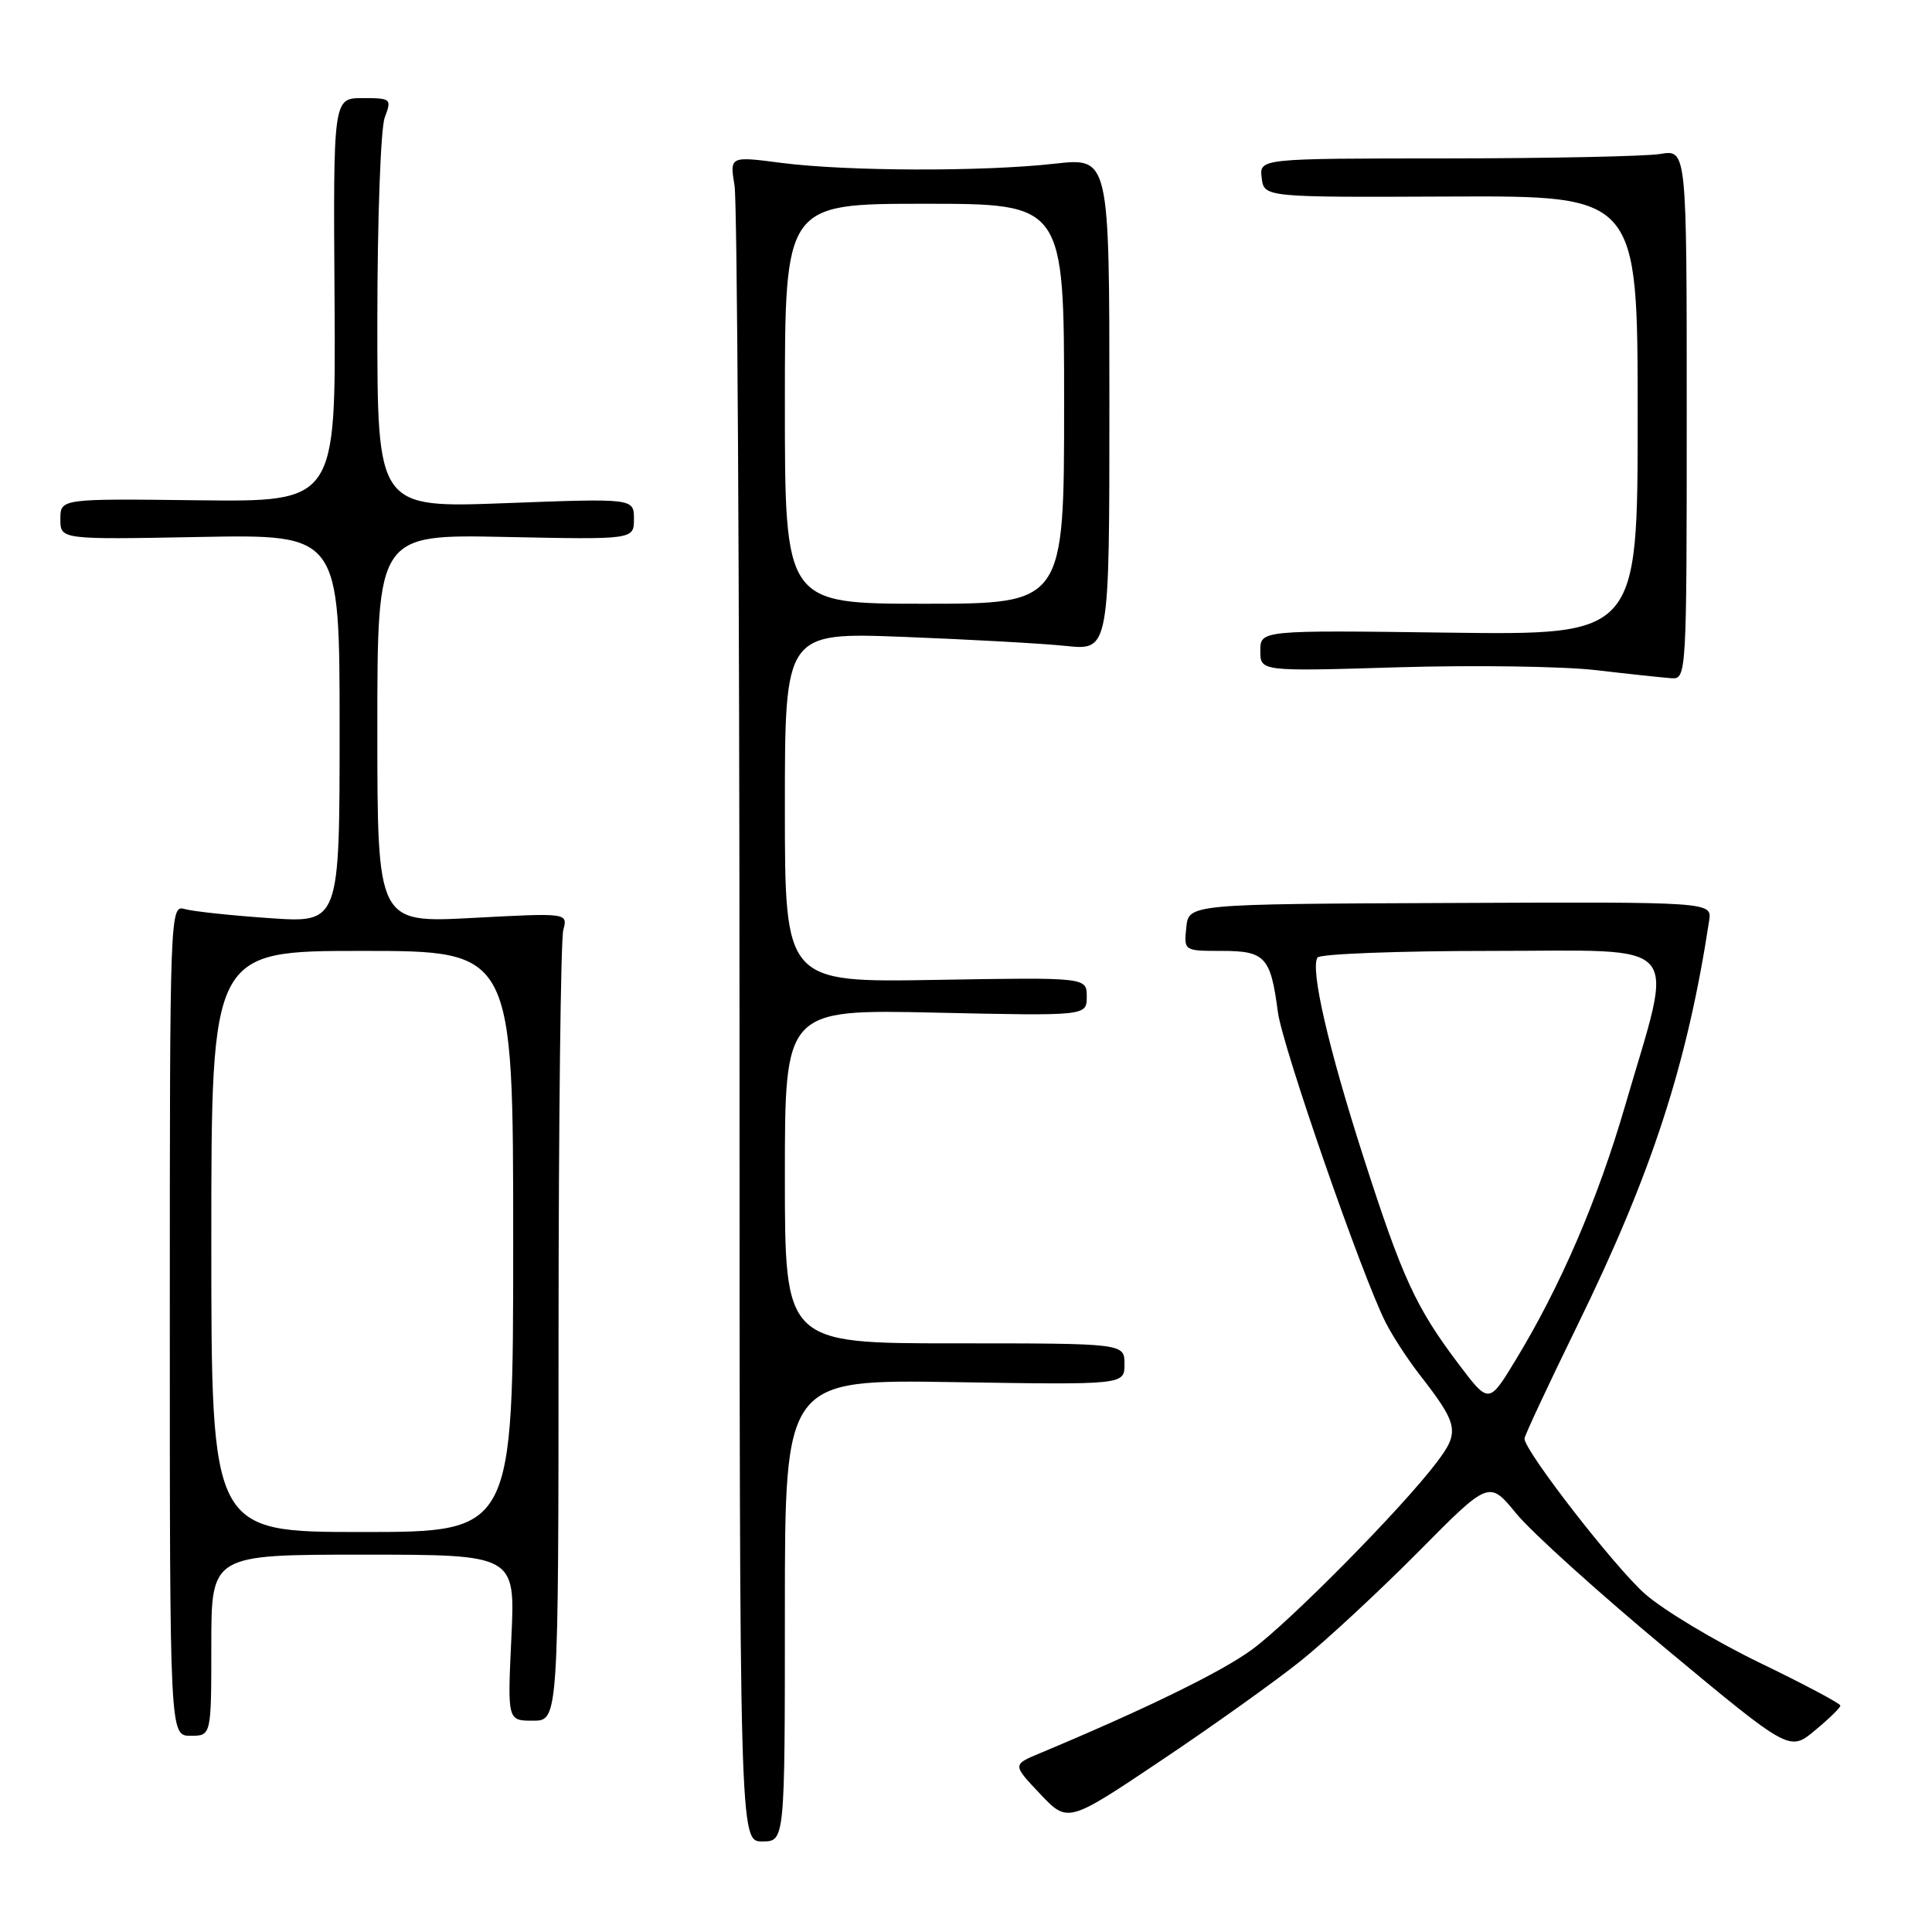 <?xml version="1.0" encoding="UTF-8" standalone="no"?>
<!DOCTYPE svg PUBLIC "-//W3C//DTD SVG 1.1//EN" "http://www.w3.org/Graphics/SVG/1.1/DTD/svg11.dtd" >
<svg xmlns="http://www.w3.org/2000/svg" xmlns:xlink="http://www.w3.org/1999/xlink" version="1.1" viewBox="0 0 256 256">
 <g >
 <path fill="currentColor"
d=" M 104.00 213.39 C 104.00 182.78 104.00 182.78 126.50 183.14 C 149.00 183.50 149.00 183.50 149.00 180.75 C 149.00 178.00 149.00 178.00 126.50 178.00 C 104.00 178.00 104.00 178.00 104.00 155.87 C 104.00 133.74 104.00 133.74 124.00 134.18 C 144.00 134.62 144.00 134.62 144.00 132.06 C 144.00 129.50 144.00 129.50 124.00 129.84 C 104.00 130.18 104.00 130.18 104.00 106.99 C 104.00 83.79 104.00 83.79 119.75 84.39 C 128.41 84.73 138.09 85.26 141.25 85.59 C 147.00 86.19 147.00 86.19 147.00 53.53 C 147.00 20.88 147.00 20.88 139.75 21.69 C 130.21 22.76 112.24 22.70 103.59 21.59 C 96.69 20.69 96.69 20.69 97.33 24.60 C 97.69 26.74 97.98 76.99 97.99 136.25 C 98.00 244.00 98.00 244.00 101.00 244.00 C 104.00 244.00 104.00 244.00 104.00 213.39 Z  M 172.36 220.07 C 175.74 217.36 182.73 210.87 187.91 205.65 C 197.31 196.15 197.31 196.15 200.91 200.55 C 202.88 202.97 211.84 211.06 220.81 218.52 C 237.13 232.09 237.13 232.09 240.49 229.29 C 242.34 227.76 243.86 226.28 243.86 226.00 C 243.86 225.72 239.04 223.16 233.14 220.31 C 227.24 217.45 220.41 213.35 217.96 211.19 C 213.96 207.66 202.00 192.25 202.00 190.62 C 202.00 190.26 205.13 183.56 208.96 175.73 C 218.86 155.51 223.56 141.08 226.47 122.00 C 226.85 119.50 226.85 119.50 192.17 119.65 C 157.50 119.79 157.50 119.79 157.19 122.90 C 156.87 126.00 156.88 126.00 161.90 126.00 C 167.64 126.00 168.37 126.80 169.32 134.07 C 169.91 138.65 180.53 169.23 183.63 175.28 C 184.53 177.05 186.50 180.07 187.99 182.00 C 193.29 188.81 193.46 189.70 190.34 193.81 C 185.75 199.87 170.93 214.88 165.89 218.58 C 161.86 221.54 151.70 226.50 137.75 232.33 C 134.16 233.83 134.16 233.83 137.82 237.70 C 141.49 241.57 141.49 241.57 153.85 233.28 C 160.65 228.73 168.98 222.78 172.36 220.07 Z  M 28.00 218.00 C 28.00 206.00 28.00 206.00 48.14 206.00 C 68.28 206.00 68.28 206.00 67.76 217.00 C 67.24 228.00 67.24 228.00 70.62 228.00 C 74.00 228.00 74.00 228.00 74.01 176.75 C 74.02 148.56 74.30 124.48 74.64 123.23 C 75.24 120.96 75.24 120.96 62.62 121.63 C 50.00 122.30 50.00 122.30 50.00 96.55 C 50.00 70.80 50.00 70.80 67.00 71.15 C 84.00 71.50 84.00 71.50 84.00 68.77 C 84.00 66.03 84.00 66.03 67.00 66.67 C 50.00 67.31 50.00 67.31 50.00 42.72 C 50.00 29.16 50.44 16.98 50.98 15.57 C 51.92 13.08 51.82 13.00 48.05 13.00 C 44.15 13.00 44.15 13.00 44.33 39.75 C 44.50 66.50 44.50 66.50 26.25 66.29 C 8.00 66.07 8.00 66.07 8.00 68.79 C 8.00 71.50 8.00 71.50 26.50 71.15 C 45.00 70.81 45.00 70.81 45.00 96.56 C 45.00 122.30 45.00 122.30 35.75 121.66 C 30.66 121.31 25.60 120.77 24.50 120.46 C 22.52 119.90 22.50 120.38 22.50 174.95 C 22.50 230.00 22.50 230.00 25.25 230.00 C 28.00 230.00 28.00 230.00 28.00 218.00 Z  M 223.50 54.91 C 223.50 19.82 223.50 19.82 220.00 20.40 C 218.07 20.72 205.33 20.98 191.68 20.99 C 166.87 21.00 166.87 21.00 167.18 23.57 C 167.50 26.15 167.50 26.15 192.25 26.04 C 217.00 25.94 217.00 25.94 217.00 55.05 C 217.00 84.15 217.00 84.15 192.00 83.83 C 167.00 83.50 167.00 83.50 167.00 86.24 C 167.00 88.97 167.00 88.97 185.25 88.42 C 195.29 88.12 207.10 88.29 211.50 88.80 C 215.90 89.32 220.40 89.79 221.50 89.87 C 223.46 90.00 223.50 89.38 223.50 54.91 Z  M 104.00 53.50 C 104.00 27.00 104.00 27.00 122.50 27.00 C 141.00 27.00 141.00 27.00 141.00 53.50 C 141.00 80.00 141.00 80.00 122.50 80.00 C 104.00 80.00 104.00 80.00 104.00 53.50 Z  M 193.27 180.74 C 187.61 173.24 185.83 169.39 180.69 153.40 C 176.02 138.88 173.61 128.44 174.57 126.88 C 174.87 126.40 185.26 126.00 197.65 126.00 C 223.56 126.00 221.88 124.06 215.34 146.50 C 211.70 159.00 206.78 170.43 200.79 180.28 C 197.28 186.05 197.28 186.05 193.27 180.74 Z  M 28.00 164.50 C 28.00 126.00 28.00 126.00 48.00 126.00 C 68.00 126.00 68.00 126.00 68.00 164.50 C 68.00 203.00 68.00 203.00 48.00 203.00 C 28.00 203.00 28.00 203.00 28.00 164.50 Z "/>
</g>
</svg>